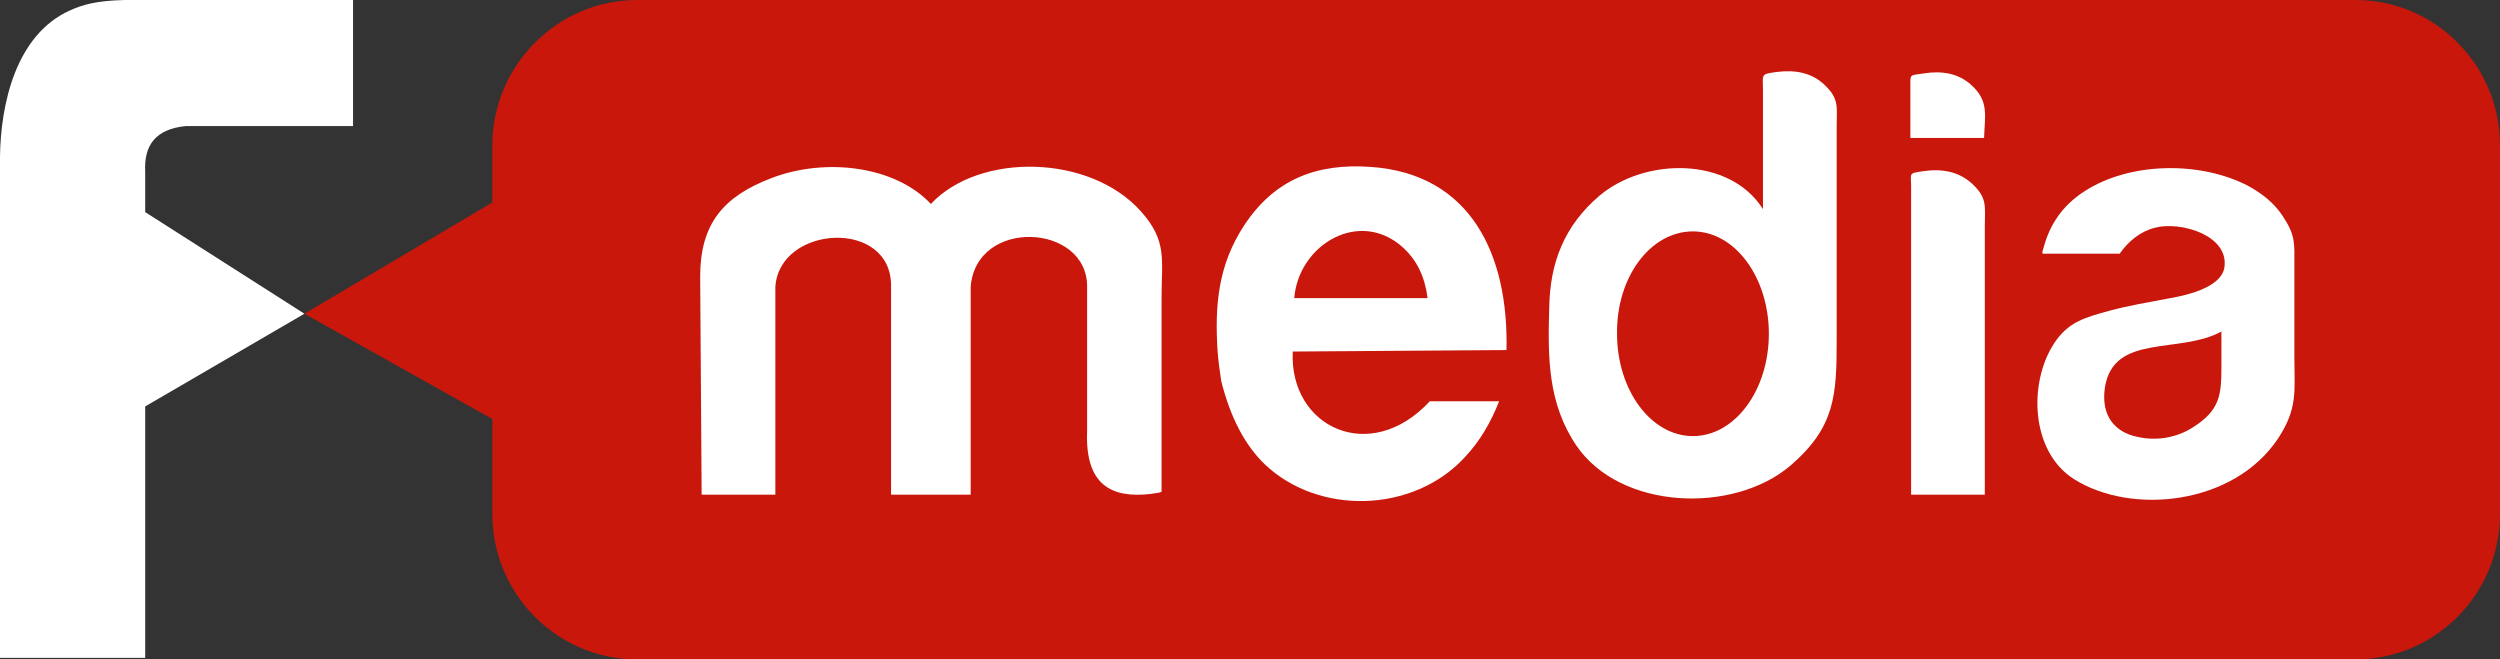 <svg width="182" height="48" viewBox="0 0 182 48" fill="none" xmlns="http://www.w3.org/2000/svg">
<rect x="0" y="0" width="182" height="48" fill="#333333" stroke="none"/>
<path fill-rule="evenodd" clip-rule="evenodd" d="M24.199 0H149.324C155.119 0 159.84 4.751 159.84 10.583V37.417C159.84 43.249 155.119 48 149.324 48H24.199C18.404 48 13.682 43.249 13.682 37.417V30.506L-4.0936e-07 22.839L13.682 14.74V10.583C13.682 4.751 18.457 0 24.199 0Z" transform="translate(22.16)" fill="#C9170B"/>
<path fill-rule="evenodd" clip-rule="evenodd" d="M0 11.393C0.054 7.613 1.127 2.538 5.097 0.756C6.063 0.324 7.029 0.054 9.068 0H25.701V9.179C24.735 9.179 21.248 9.179 18.243 9.179C16.15 9.179 14.219 9.179 13.521 9.179C11.321 9.395 10.463 10.583 10.57 12.526V15.442L22.16 22.839L10.57 29.588V47.892H0V11.393Z" fill="white"/>
<path fill-rule="evenodd" clip-rule="evenodd" d="M3.416 1.692C1.752 2.772 0.894 4.175 0.464 5.741C0.304 6.335 0.25 6.227 0.84 6.227C2.557 6.227 4.274 6.227 5.991 6.227C6.635 5.309 7.493 4.607 8.566 4.337C10.391 3.851 13.986 4.877 13.61 7.253C13.342 8.765 10.659 9.305 9.371 9.521C7.976 9.791 6.635 10.007 5.24 10.385C3.469 10.87 2.235 11.194 1.216 12.76C-0.662 15.622 -0.501 20.643 2.664 22.641C6.85 25.287 14.308 24.531 17.527 19.671C18.976 17.458 18.707 16.216 18.707 13.732C18.707 11.518 18.707 9.467 18.707 7.145C18.707 5.471 18.815 4.931 17.849 3.473C17.205 2.502 16.347 1.854 15.381 1.314C11.893 -0.522 6.742 -0.468 3.416 1.692ZM13.396 11.896C13.396 12.706 13.396 13.516 13.396 14.326C13.396 16.486 13.342 17.62 11.249 18.916C10.123 19.617 8.674 19.887 7.279 19.563C5.669 19.239 4.596 18.052 4.918 15.946C5.562 12.004 10.337 13.57 13.396 11.896Z" transform="translate(148.323 12.239)" fill="white"/>
<path fill-rule="evenodd" clip-rule="evenodd" d="M4.419 0.942C3.453 0.078 2.219 -0.138 0.824 0.078C-0.196 0.24 0.019 0.186 0.019 1.212V23.619H5.384V4.073C5.384 2.616 5.599 2.022 4.419 0.942Z" transform="translate(139.11 12.395)" fill="white"/>
<path fill-rule="evenodd" clip-rule="evenodd" d="M4.4 0.889C3.488 0.079 2.308 -0.137 0.966 0.079C-0.053 0.241 0 0.079 0 0.997V4.776H5.366C5.42 3.102 5.742 2.076 4.4 0.889Z" transform="translate(139.075 5.267)" fill="white"/>
<path fill-rule="evenodd" clip-rule="evenodd" d="M19.996 0.914C19.084 0.104 17.957 -0.112 16.616 0.05C15.382 0.212 15.596 0.212 15.596 1.4C15.596 4.154 15.596 7.177 15.596 10.039C13.182 6.205 7.011 6.259 3.685 9.067C1.163 11.227 0.09 13.872 0.036 17.22C-0.071 20.837 -0.071 24.185 2.021 27.263C5.241 31.96 13.45 32.23 17.581 28.721C20.854 25.913 20.962 23.591 20.962 19.542C20.962 14.574 20.962 8.959 20.962 3.992C20.962 2.588 21.176 1.994 19.996 0.914ZM10.499 11.659C13.557 11.659 16.025 15.006 16.025 19.11C16.025 23.213 13.557 26.561 10.499 26.561C7.44 26.561 4.972 23.213 4.972 19.11C4.919 15.006 7.387 11.659 10.499 11.659Z" transform="translate(112.748 5.187)" fill="white"/>
<path fill-rule="evenodd" clip-rule="evenodd" d="M5.535 13.481L21.095 13.373C21.256 6.462 18.52 0.523 11.169 0.037C7.252 -0.233 4.194 0.955 1.994 4.302C0.116 7.164 -0.152 10.08 0.062 13.427C0.116 14.183 0.223 14.939 0.331 15.641C1.028 18.395 2.101 20.338 3.496 21.688C7.413 25.414 14.281 25.252 18.037 21.202C19.164 20.015 19.969 18.611 20.559 17.099C18.895 17.099 17.179 17.099 15.515 17.099C11.169 21.796 5.267 18.989 5.535 13.481ZM5.643 9.594C8.862 9.594 12.081 9.594 15.354 9.594C15.14 7.974 14.549 6.84 13.637 5.976C10.472 3.007 5.965 5.652 5.643 9.594Z" transform="translate(88.577 12.111)" fill="white"/>
<path fill-rule="evenodd" clip-rule="evenodd" d="M0 8.004L0.107 23.878H5.473C5.473 18.91 5.473 13.727 5.473 8.759C5.741 4.224 14.004 3.738 13.897 8.759V23.878H19.692V8.759C20.067 3.684 28.223 4.116 28.169 8.759C28.169 12.269 28.169 15.779 28.169 19.234C28.008 23.176 29.94 24.148 32.784 23.824C33.052 23.77 33.374 23.77 33.589 23.662V9.515C33.589 6.762 34.018 5.412 32.086 3.252C28.384 -0.905 20.335 -1.067 16.794 2.712C14.219 -0.041 9.175 -0.689 5.205 0.822C1.663 2.172 0 4.17 0 8.004Z" transform="translate(50.973 12.136)" fill="white"/>
</svg>
